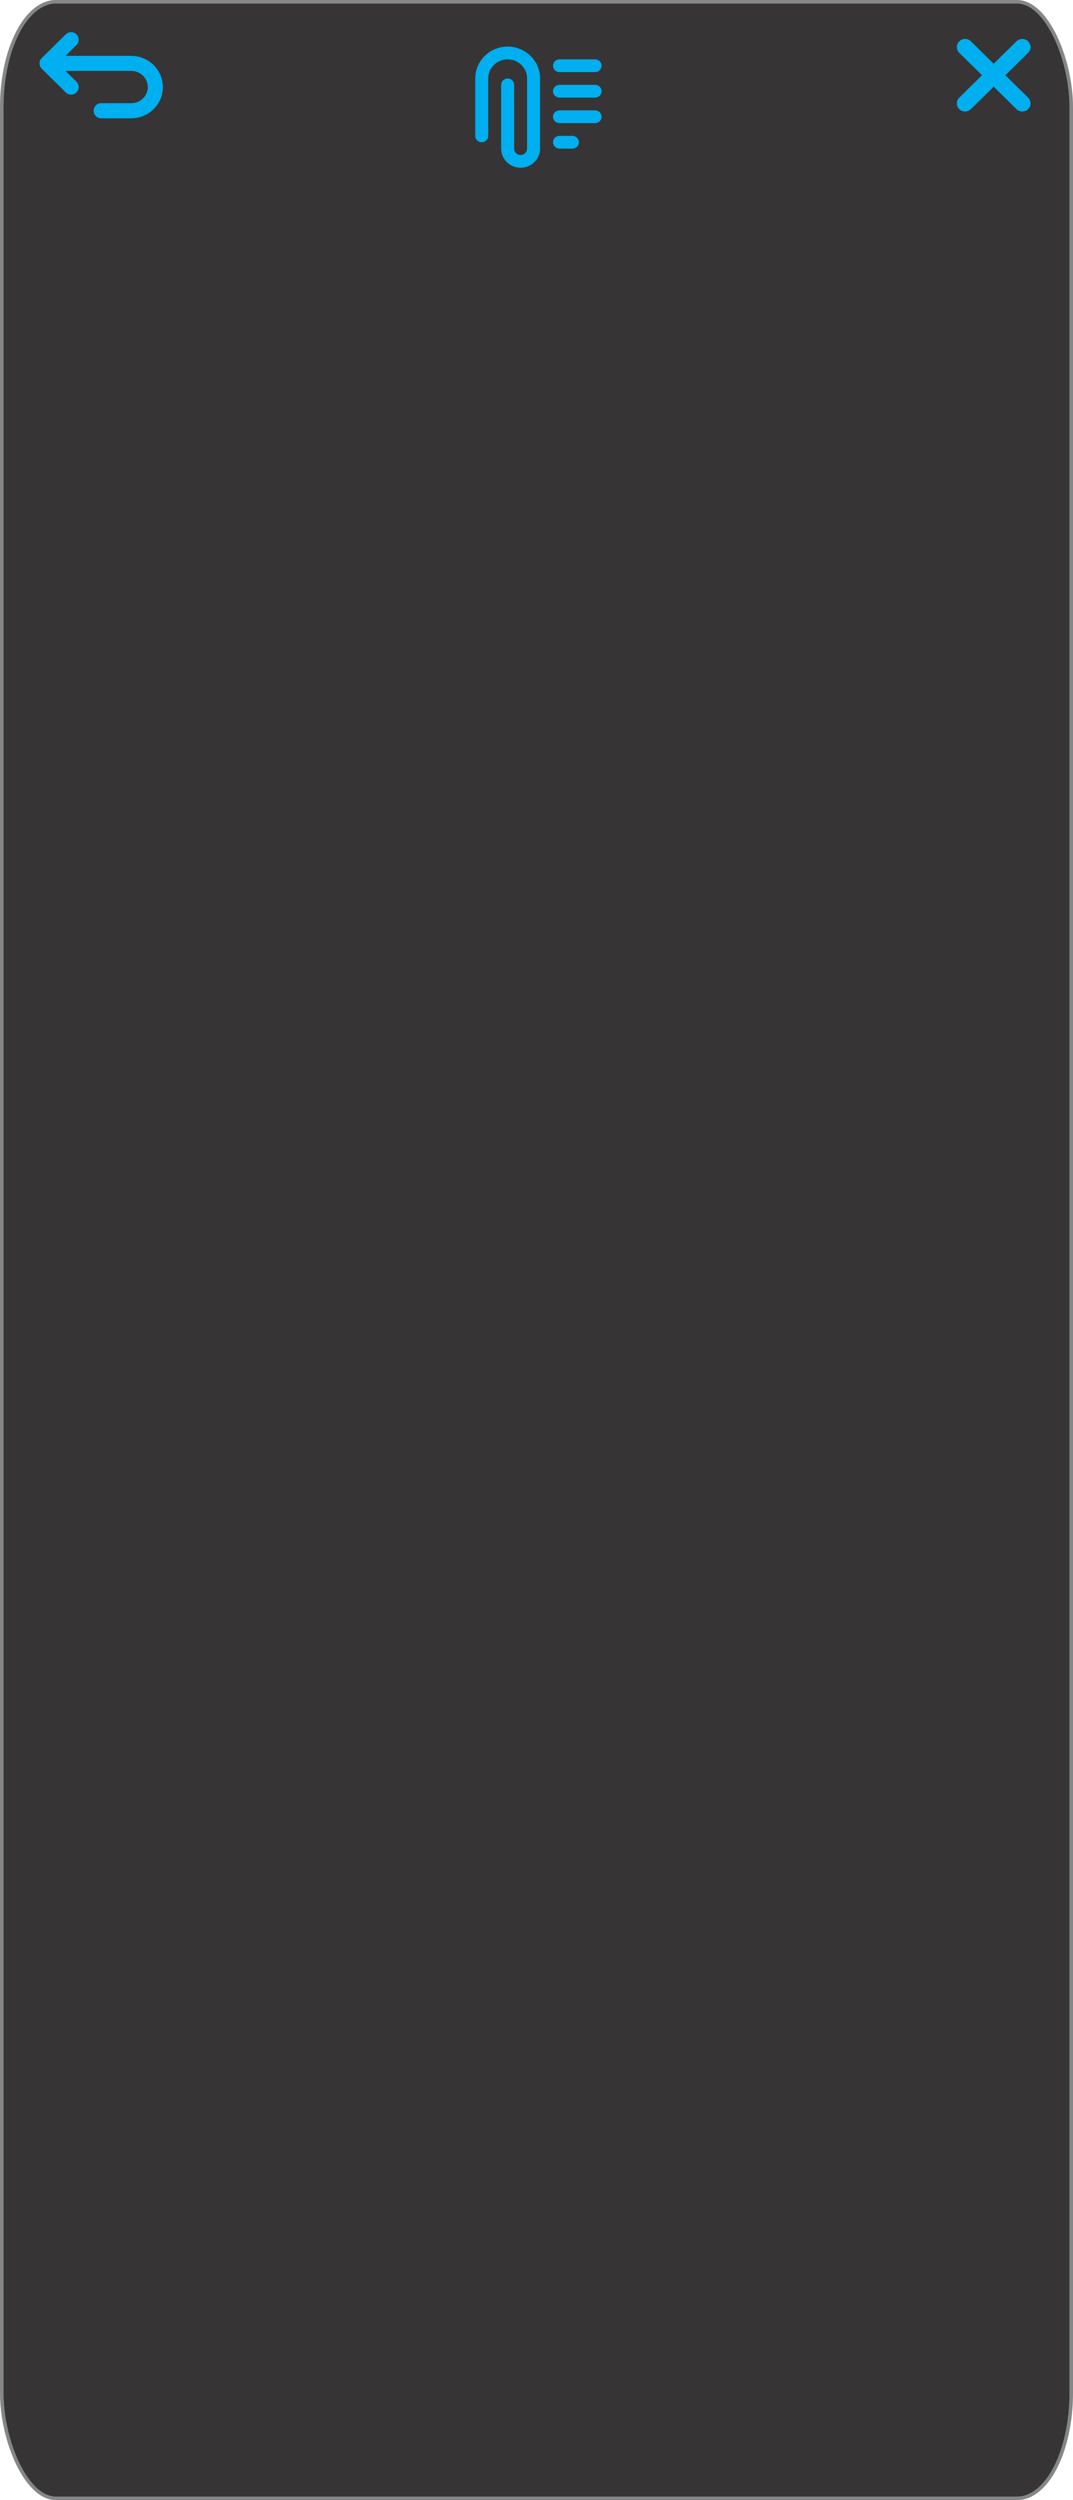 <?xml version="1.0" encoding="UTF-8"?>
<!DOCTYPE svg PUBLIC "-//W3C//DTD SVG 1.0//EN" "http://www.w3.org/TR/2001/REC-SVG-20010904/DTD/svg10.dtd">
<!-- Creator: CorelDRAW -->
<svg xmlns="http://www.w3.org/2000/svg" xml:space="preserve" width="60.2mm" height="140.2mm" version="1.0" style="shape-rendering:geometricPrecision; text-rendering:geometricPrecision; image-rendering:optimizeQuality; fill-rule:evenodd; clip-rule:evenodd"
viewBox="0 0 6011.47 14000.13"
 xmlns:xlink="http://www.w3.org/1999/xlink"
 xmlns:xodm="http://www.corel.com/coreldraw/odm/2003">
 <defs>
  <style type="text/css">
   <![CDATA[
    .str1 {stroke:#00AFEF;stroke-width:8.46;stroke-miterlimit:22.926}
    .str0 {stroke:#848688;stroke-width:19.97;stroke-miterlimit:22.926}
    .str2 {stroke:#00AFEF;stroke-width:84.55;stroke-linecap:round;stroke-linejoin:round;stroke-miterlimit:22.926}
    .fil2 {fill:none}
    .fil0 {fill:#373435}
    .fil1 {fill:#00AFEF;fill-rule:nonzero}
   ]]>
  </style>
 </defs>
 <g id="_x0020_1">
  <g id="add-modal">
   <rect class="fil0 str0" x="9.99" y="9.97" width="5991.5" height="13980.17" rx="303.28" ry="589.28"/>
   <path id="btn-close" class="fil1 str1" d="M5626.37 421.31l130.66 -128.51c16.41,-16.14 16.41,-42.18 0,-58.32 -16.41,-16.15 -42.87,-16.15 -59.28,0l-130.67 128.5 -130.63 -128.54c-16.41,-16.14 -42.88,-16.14 -59.29,0 -16.4,16.15 -16.4,42.19 0,58.33l130.67 128.5 -130.67 128.51c-16.4,16.14 -16.4,42.18 0,58.32 16.44,16.15 43.01,16.15 59.29,0l130.66 -128.5 130.67 128.5c16.41,16.15 42.88,16.15 59.28,0 16.29,-16.14 16.29,-42.18 -0.16,-58.36l-130.53 -128.43z"/>
   <g id="btn-back">
    <path class="fil2 str2" d="M297.34 354.97l438.07 0c74.43,0 134.79,59.38 134.79,132.62l0 0c0,73.24 -60.35,132.61 -134.79,132.61l-168.49 0"/>
    <path class="fil2 str2" d="M398.43 222.35l-134.8 132.61 134.8 132.62"/>
   </g>
   <g id="btn-attach-file">
    <g id="__xd83d__xdd0d_-Product-Icons">
     <g id="ic_fluent_attach_with_text_24_filled">
      <path id="__xd83c__xdfa8_-Color" class="fil1" d="M2844.12 260.97c97.57,0 177.16,75.78 181.28,170.79l0.17 7.74 0 392.76c0,59.16 -48.74,107.12 -108.88,107.12 -57.98,0 -105.37,-44.6 -108.69,-100.83l-0.18 -6.29 0 -357.05c0,-19.72 16.25,-35.71 36.29,-35.71 18.61,0 33.95,13.79 36.05,31.55l0.24 4.16 0 357.05c0,19.72 16.25,35.7 36.29,35.7 18.61,0 33.95,-13.78 36.05,-31.54l0.24 -4.16 0 -392.76c0,-59.16 -48.74,-107.11 -108.87,-107.11 -57.98,0 -105.37,44.59 -108.69,100.82l-0.19 6.29 0 321.35c0,19.71 -16.25,35.7 -36.29,35.7 -18.6,0 -33.95,-13.78 -36.04,-31.54l-0.25 -4.16 0 -321.35c0,-98.59 81.23,-178.53 181.45,-178.53zm290.32 499.88l72.58 0c20.05,0 36.3,15.98 36.3,35.7 0,18.31 -14.01,33.4 -32.06,35.47l-4.23 0.24 -72.58 0c-20.04,0 -36.29,-15.99 -36.29,-35.71 0,-18.31 14.01,-33.4 32.05,-35.46l4.23 -0.24 72.58 0 -72.58 0zm0 -142.83l199.6 0c20.04,0 36.29,15.99 36.29,35.71 0,18.31 -14.01,33.4 -32.05,35.46l-4.23 0.24 -199.6 0c-20.04,0 -36.29,-15.98 -36.29,-35.7 0,-18.31 14.01,-33.4 32.05,-35.47l4.23 -0.24 199.6 0 -199.6 0zm0 -142.82l199.6 0c20.04,0 36.29,15.99 36.29,35.71 0,18.3 -14.01,33.4 -32.05,35.46l-4.23 0.24 -199.6 0c-20.04,0 -36.29,-15.99 -36.29,-35.7 0,-18.31 14.01,-33.4 32.05,-35.47l4.23 -0.24 199.6 0 -199.6 0zm0 -142.82l199.6 0c20.04,0 36.29,15.98 36.29,35.7 0,18.31 -14.01,33.4 -32.05,35.47l-4.23 0.24 -199.6 0c-20.04,0 -36.29,-15.99 -36.29,-35.71 0,-18.3 14.01,-33.4 32.05,-35.46l4.23 -0.24 199.6 0 -199.6 0z"/>
     </g>
    </g>
   </g>
  </g>
 </g>
</svg>
